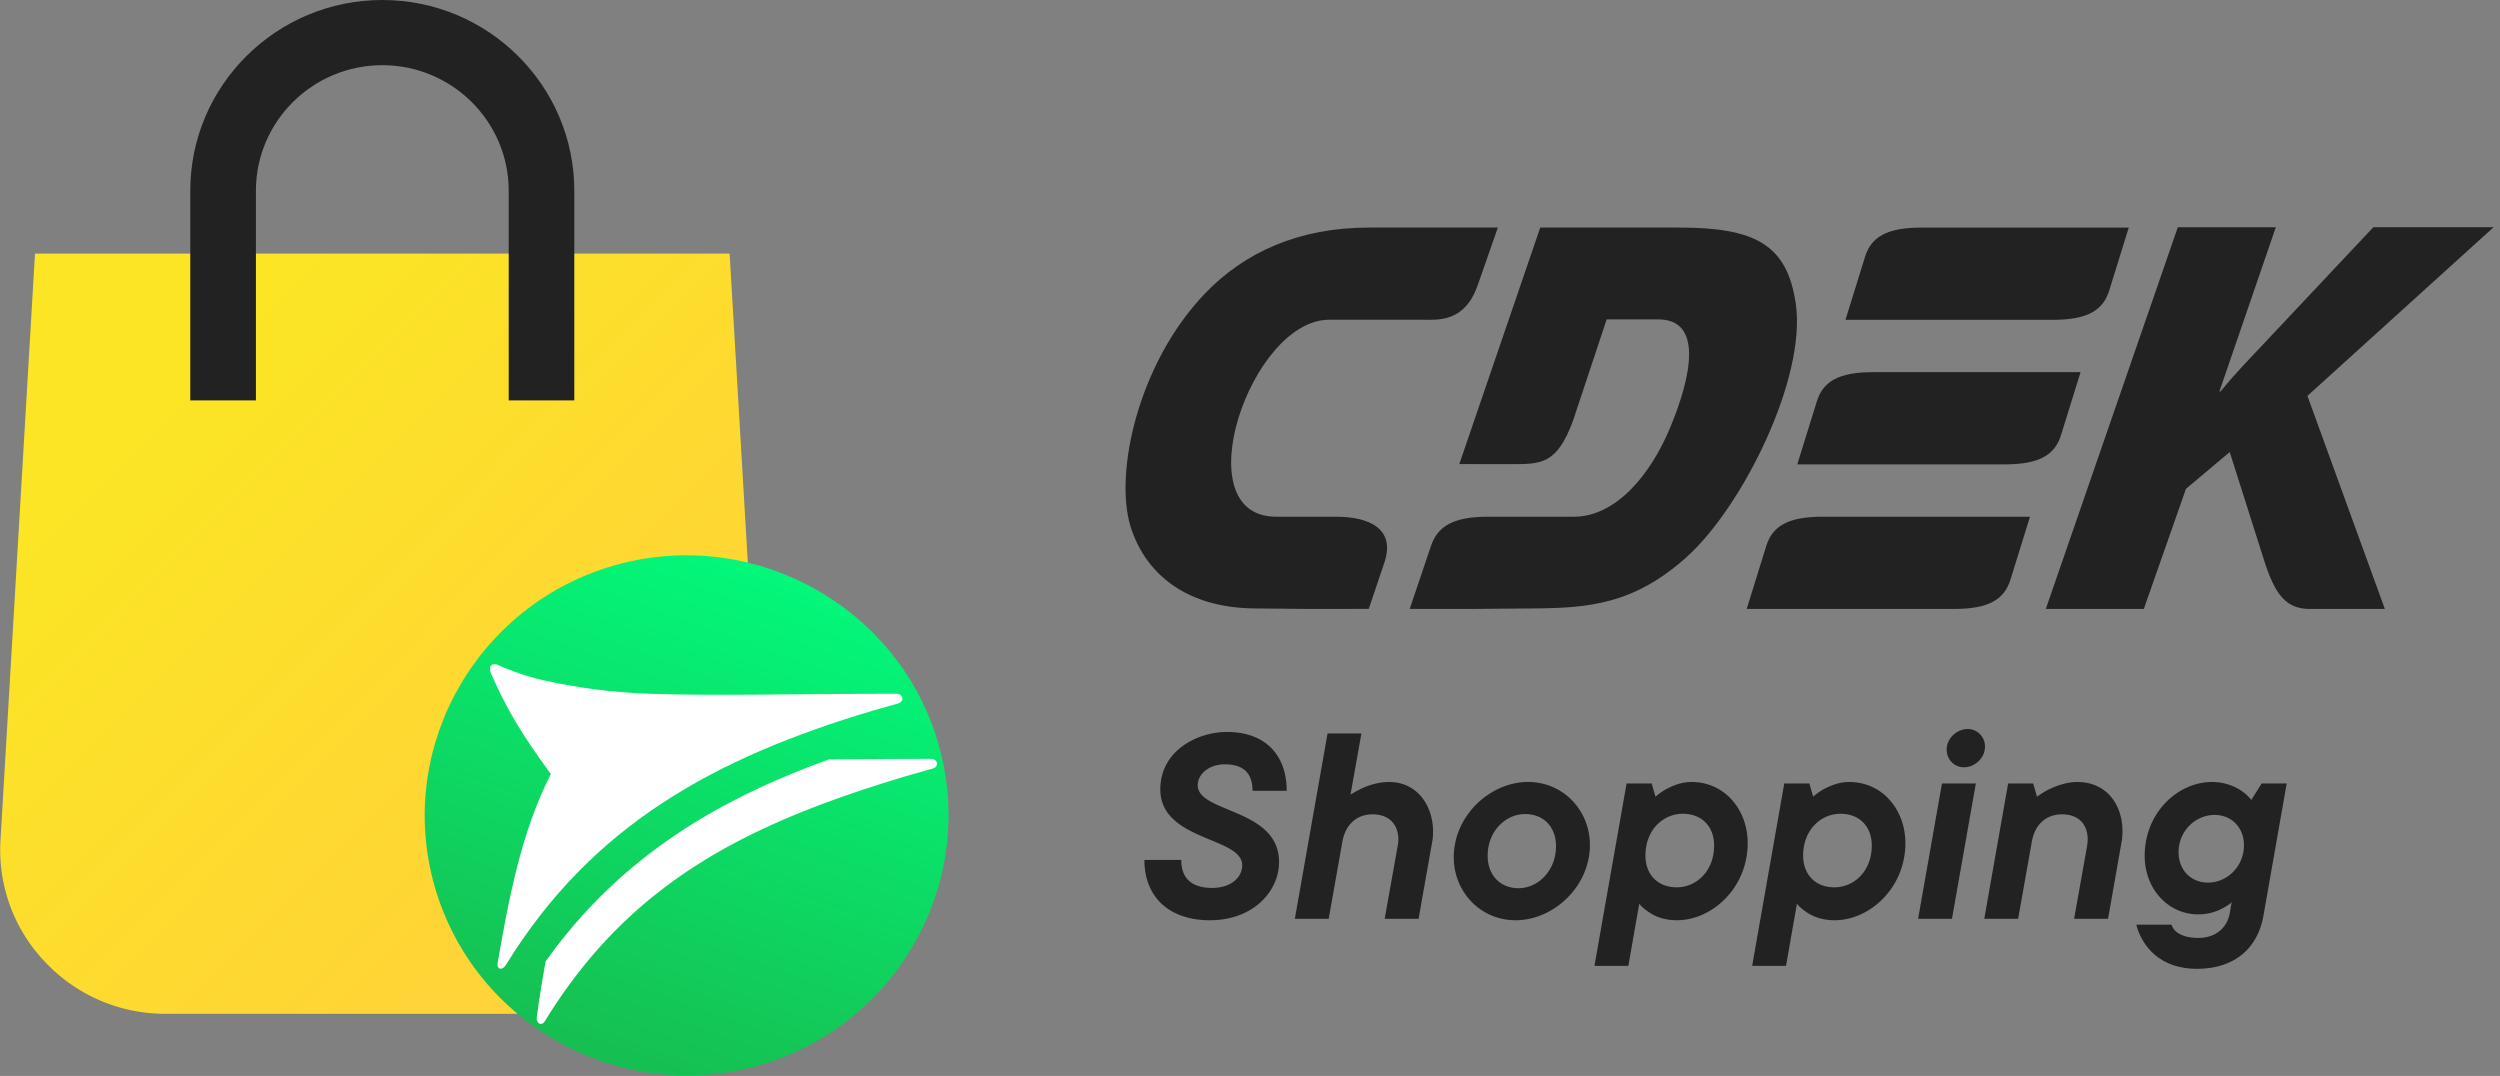 <svg width="79" height="34" viewBox="0 0 79 34" fill="none" xmlns="http://www.w3.org/2000/svg"><rect x="0" y="0" width="79" height="34" fill="#808080" stroke="none"/><path d="M23.056 8.013l.68 11.553-4.9 12.47H5.237a5.199 5.199 0 01-3.805-1.63A5.124 5.124 0 01.016 26.54l1.09-18.527h21.95z" fill="url(#paint0_linear_7705_47947)"/><path d="M18.149 12.653h-2.074V6.026c0-2.187-1.792-3.966-3.994-3.966S8.087 3.839 8.087 6.026v6.627H6.013V6.026C6.013 2.703 8.735 0 12.08 0c3.346 0 6.068 2.703 6.068 6.026v6.627z" fill="#222"/><path d="M19.642 17.805c4.415-1.124 8.94 1.535 10.072 5.92 1.133 4.385-1.545 8.878-5.96 10.003-4.417 1.124-8.942-1.535-10.074-5.92-1.133-4.385 1.546-8.878 5.962-10.003z" fill="url(#paint1_linear_7705_47947)"/><path d="M18.232 26.027c.014.037.03.073.045.108l.014-.026-.034-.047-.025-.035zm-.99 4.354a40.626 40.626 0 00-.278 1.752c-.03.212.15.307.258.13 2.724-4.44 6.484-6.261 11.42-7.74l.812-.23c.241-.067.179-.314-.04-.313l-.921.003c-.792.003-1.545.01-2.266.017h-.037c-3.655 1.32-6.662 3.175-8.948 6.381z" fill="#fff"/><path fill-rule="evenodd" clip-rule="evenodd" d="M17.144 21.49c1.095.245 2.21.395 3.417.434 2.014.065 4.21.009 6.842 0l.92-.003c.22-.001.282.245.04.313l-.81.23c-4.937 1.478-8.845 3.593-11.569 8.033-.108.177-.294.143-.258-.067.353-2.032.737-4.11 1.68-5.97-.547-.762-1.198-1.645-1.756-2.885-.064-.14-.112-.239-.145-.326-.08-.217.073-.322.258-.225s.868.352 1.381.466z" fill="#fff"/><path fill-rule="evenodd" clip-rule="evenodd" d="M43.236 10.104h-1.238c-2.479.001-4.603 6.225-1.672 6.224h1.883c1.086 0 1.893.393 1.536 1.453l-.492 1.46-1.998.001-1.624-.016c-2.078-.02-3.42-1.037-3.903-2.58-.522-1.668.216-5.15 2.357-7.38 1.242-1.293 2.963-2.075 5.17-2.075h4.077l-.637 1.823c-.412 1.179-1.253 1.091-1.733 1.09h-1.727zm22.51 1.656h-6.562c-1.086 0-1.578.299-1.772.924l-.618 1.99h6.561c1.086 0 1.579-.299 1.773-.924l.618-1.99zm-1.598 4.569l-6.561-.001c-1.086 0-1.579.299-1.773.924l-.618 1.99h6.562c1.086 0 1.578-.299 1.772-.924l.618-1.99zm3.12-9.137h-6.56c-1.087 0-1.58.299-1.773.924l-.618 1.99h6.561c1.086 0 1.579-.299 1.773-.924l.618-1.99zM50.77 10.093h1.634c1.392.001 1.074 1.737.37 3.428-.621 1.492-1.72 2.807-3.033 2.807h-2.724c-1.086 0-1.587.299-1.798.924l-.672 1.99h1.997l1.952-.016c1.73-.014 3.148-.14 4.805-1.626 1.752-1.572 3.794-5.653 3.444-8.014-.274-1.85-1.27-2.395-3.68-2.395h-4.393l-2.558 7.474 1.626.002c.967.001 1.452.013 1.967-1.37l1.064-3.204zm13.878 9.149h3.097l1.331-3.794 1.383-1.163 1.09 3.432c.337 1.06.684 1.526 1.44 1.526h2.372l-2.446-6.733 5.883-5.33h-3.8l-3.57 3.795c-.416.441-.837.876-1.26 1.396h-.035l1.783-5.19h-3.097l-4.171 12.061z" fill="#222"/><path d="M36.163 27.174c0 1.153.764 1.906 2.067 1.906 1.378 0 2.188-.92 2.188-1.84 0-1.702-2.57-1.544-2.57-2.427 0-.335.336-.66.857-.66.587 0 .875.279.875.837h1.08c0-1.107-.651-1.86-1.89-1.86-.94 0-2.104.595-2.104 1.813 0 1.636 2.588 1.497 2.588 2.399 0 .38-.353.716-.95.716-.632 0-.977-.289-.977-.884h-1.164zm4.754 1.86h1.07l.429-2.418c.102-.595.484-.883.959-.883.642 0 .894.484.791 1.004l-.41 2.297h1.071l.42-2.371a1.74 1.74 0 00.037-.39c0-.819-.503-1.562-1.388-1.562-.344 0-.642.102-.866.204-.13.065-.251.13-.354.195l.345-1.933h-1.07l-1.034 5.857zm6.977.046c1.183 0 2.347-1.05 2.347-2.38 0-1.087-.838-1.99-1.956-1.99-1.182 0-2.346 1.051-2.346 2.38 0 1.088.838 1.99 1.955 1.99zm.093-1.013c-.596 0-.977-.428-.977-1.023 0-.79.577-1.32 1.182-1.32.596 0 .978.418.978 1.013 0 .79-.577 1.33-1.183 1.33zm2.398 2.454h1.071l.344-1.961c.084.102.187.186.299.26.195.14.493.26.893.26 1.108 0 2.235-1.022 2.235-2.436 0-1.05-.717-1.933-1.778-1.933-.326 0-.596.12-.81.232a2.059 2.059 0 00-.326.232l-.121-.418H51.4l-1.015 5.764zm2.598-2.482c-.596 0-.987-.4-.987-1.004 0-.809.559-1.32 1.182-1.32.596 0 .988.4.988 1.004 0 .809-.56 1.32-1.183 1.32zm2.385 2.482h1.07l.345-1.961c.084.102.187.186.298.26.196.14.494.26.894.26 1.108 0 2.235-1.022 2.235-2.436 0-1.05-.717-1.933-1.779-1.933-.325 0-.596.12-.81.232a2.068 2.068 0 00-.326.232l-.12-.418h-.792l-1.015 5.764zm2.598-2.482c-.596 0-.987-.4-.987-1.004 0-.809.559-1.32 1.182-1.32.596 0 .987.4.987 1.004 0 .809-.558 1.32-1.182 1.32zm2.646.995h1.07l.755-4.277h-1.071l-.754 4.277zm1.452-4.788c.335 0 .661-.288.661-.65a.546.546 0 00-.55-.559c-.334 0-.66.289-.66.651 0 .297.223.558.55.558zm.639 4.788h1.07l.429-2.418c.102-.595.484-.883.959-.883.559 0 .81.354.81.79 0 .075-.01.14-.019.214l-.41 2.297h1.072l.418-2.371c.028-.14.038-.26.038-.4 0-.837-.503-1.552-1.425-1.552-.344 0-.66.12-.894.232-.14.065-.26.149-.382.232l-.12-.418h-.792l-.754 4.277zm4.808.186c0 .009.27 1.394 1.918 1.394 1.164 0 1.909-.632 2.095-1.673l.736-4.184h-.792l-.326.52a1.435 1.435 0 00-.297-.278 1.666 1.666 0 00-.95-.288c-1.071 0-2.123.967-2.123 2.333 0 1.041.735 1.85 1.694 1.85.307 0 .568-.083.755-.186.111-.055.214-.12.297-.195l-.055.335c-.084.474-.447.79-.997.79-.372 0-.586-.102-.707-.205a.53.53 0 01-.14-.213h-1.108zm2.262-1.33c-.549 0-.93-.409-.93-.957 0-.68.54-1.181 1.135-1.181.55 0 .931.409.931.957 0 .68-.54 1.181-1.136 1.181z" fill="#222"/><defs><linearGradient id="paint0_linear_7705_47947" x1="3.945" y1="13.74" x2="17.48" y2="27.123" gradientUnits="userSpaceOnUse"><stop stop-color="#FBE524"/><stop offset="1" stop-color="#FFD436"/></linearGradient><linearGradient id="paint1_linear_7705_47947" x1="16.265" y1="36.281" x2="23.665" y2="15.62" gradientUnits="userSpaceOnUse"><stop stop-color="#1AB248"/><stop offset="1" stop-color="#00FF7F"/></linearGradient></defs></svg>